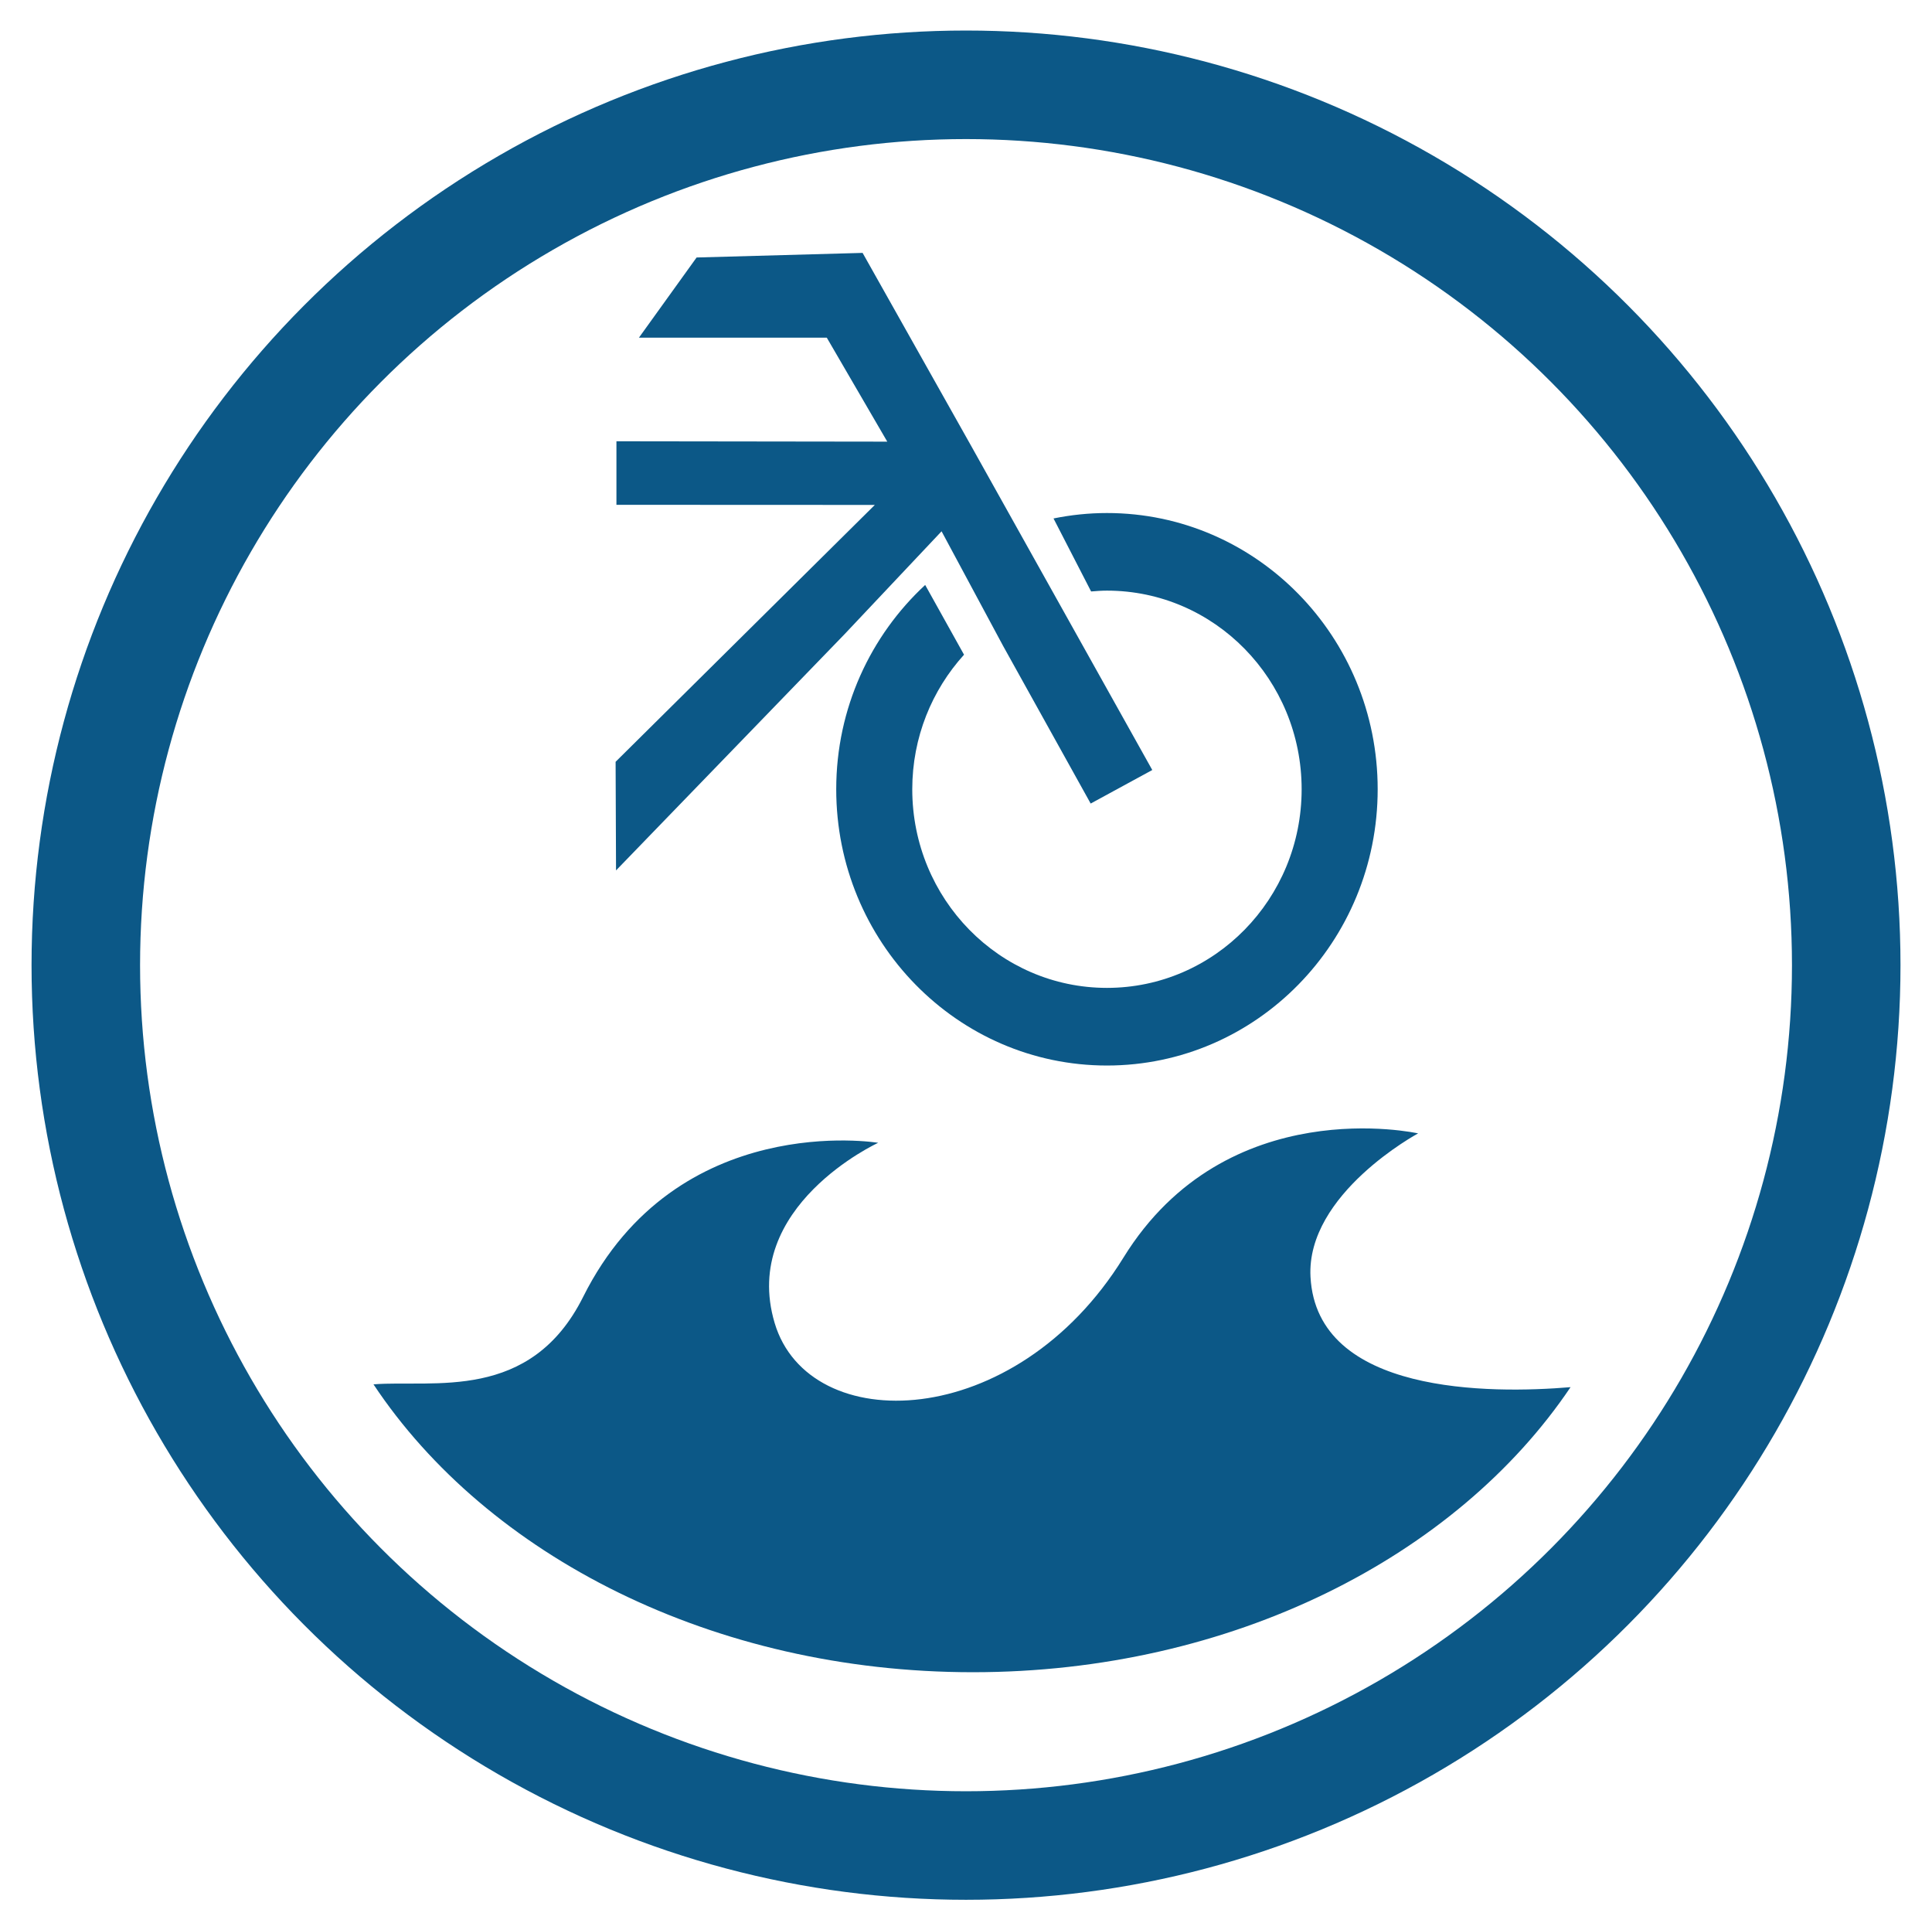 <?xml version="1.0" encoding="utf-8"?>
<!-- Generator: Adobe Illustrator 17.0.0, SVG Export Plug-In . SVG Version: 6.00 Build 0)  -->
<!DOCTYPE svg PUBLIC "-//W3C//DTD SVG 1.1//EN" "http://www.w3.org/Graphics/SVG/1.1/DTD/svg11.dtd">
<svg version="1.1" id="Layer_1" xmlns:x="http://ns.adobe.com/Extensibility/1.0/" xmlns:i="http://ns.adobe.com/AdobeIllustrator/10.0/" xmlns:graph="http://ns.adobe.com/Graphs/1.0/"
	 xmlns="http://www.w3.org/2000/svg" xmlns:xlink="http://www.w3.org/1999/xlink" xmlns:a="http://ns.adobe.com/AdobeSVGViewerExtensions/3.0/"
	 x="0px" y="0px" width="53.409px" height="53.355px" viewBox="0 0 53.409 53.355" enable-background="new 0 0 53.409 53.355"
	 xml:space="preserve">
<g>
	<circle fill="none" stroke="#0C5887" stroke-width="3" stroke-miterlimit="10" cx="26.705" cy="26.677" r="24.333"/>
	<g>
		<path fill="#0C5887" d="M30.601,14.18c-0.506,0-0.999,0.053-1.477,0.15l1.039,2.018c0.145-0.012,0.29-0.023,0.438-0.023
			c2.972,0,5.382,2.458,5.382,5.49s-2.409,5.49-5.382,5.49s-5.382-2.458-5.382-5.49c0-1.437,0.545-2.741,1.431-3.719l-1.074-1.928
			c-1.507,1.397-2.459,3.406-2.459,5.647c0,4.217,3.351,7.636,7.484,7.636c4.134,0,7.484-3.419,7.484-7.636
			S34.734,14.18,30.601,14.18z"/>
		<polygon fill="#0C5887" points="26.029,14.685 27.728,17.849 30.151,22.21 31.854,21.283 26.838,12.308 23.846,6.99 19.257,7.117 
			17.663,9.333 22.856,9.333 24.528,12.207 17.041,12.197 17.041,13.953 24.184,13.956 17.018,21.056 17.03,24.058 23.35,17.526 		
			"/>
	</g>
	<path fill="#0C5887" d="M26.896,46.22c7.151,0,13.364-3.19,16.521-7.879c-2.215,0.185-7.014,0.207-7.189-3.047
		c-0.124-2.3,2.975-3.967,2.975-3.967s-5.29-1.191-8.145,3.432c-2.994,4.848-8.698,4.98-9.643,1.809
		c-0.96-3.224,2.862-4.981,2.862-4.981s-5.564-0.926-8.156,4.258c-1.458,2.917-4.147,2.289-5.796,2.418
		C13.466,42.994,19.706,46.22,26.896,46.22z"/>
</g>
</svg>
